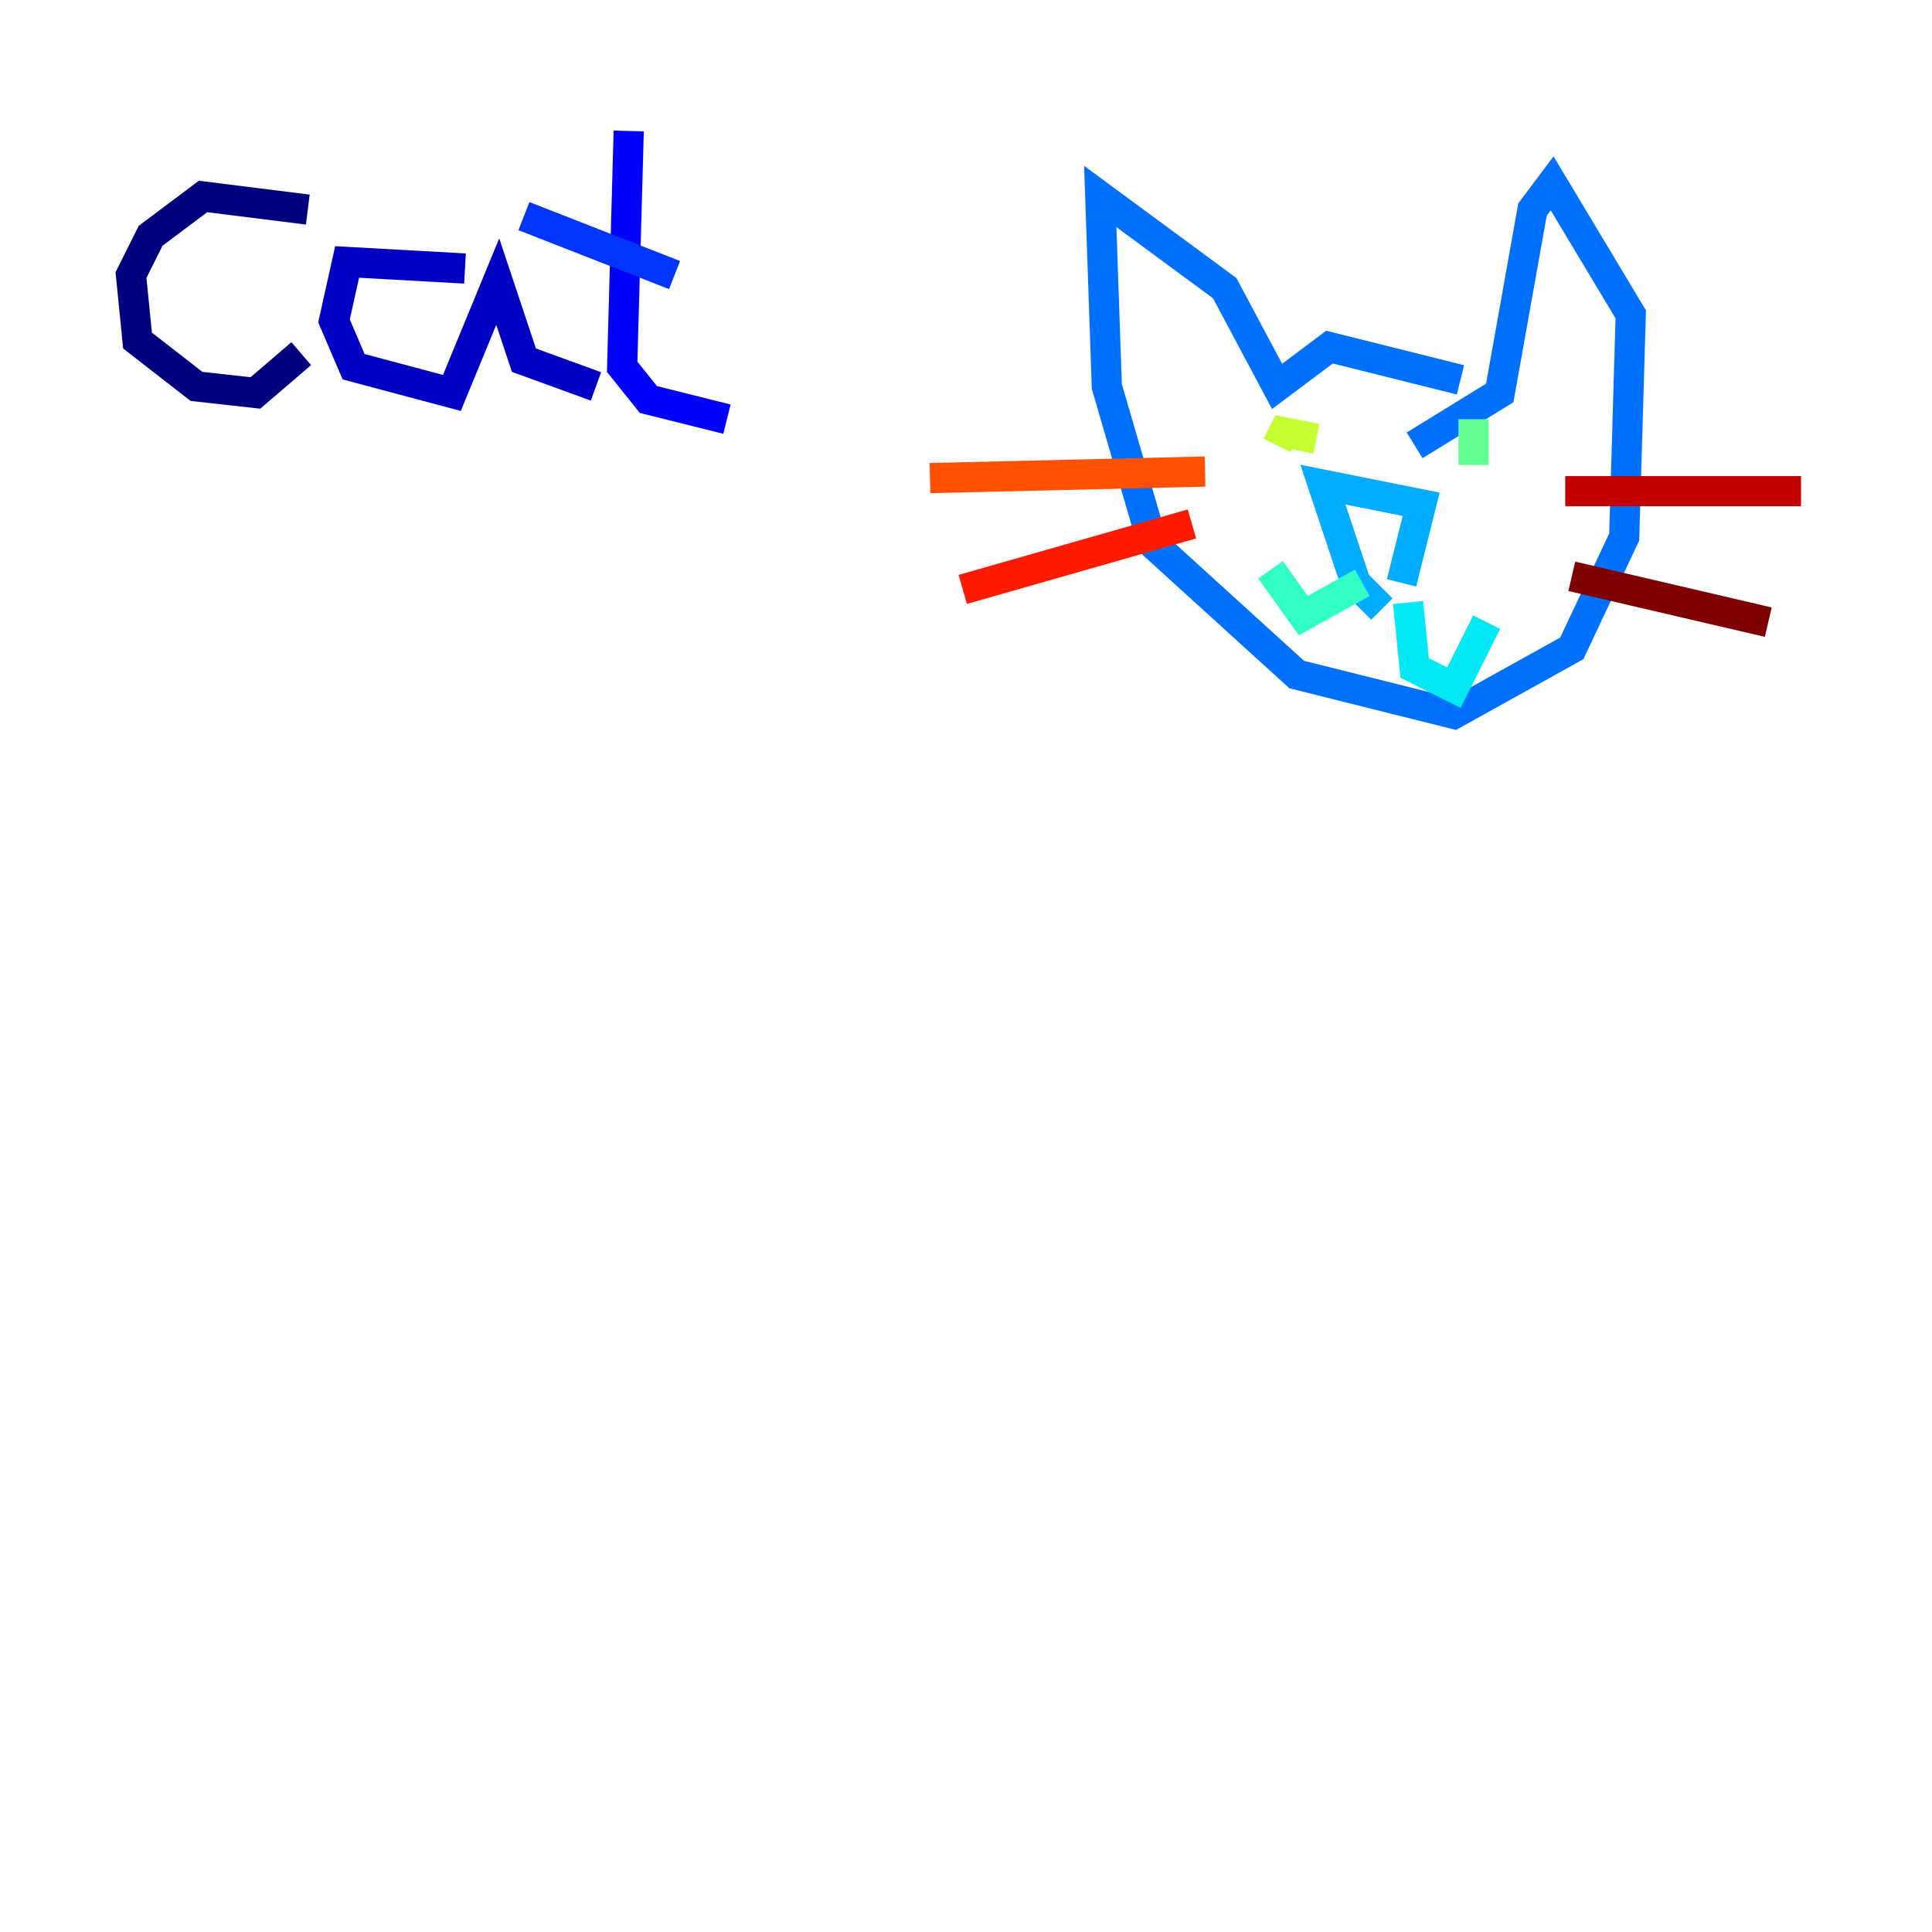 <?xml version="1.0" encoding="utf-8" ?>
<svg baseProfile="tiny" height="128" version="1.2" viewBox="0,0,128,128" width="128" xmlns="http://www.w3.org/2000/svg" xmlns:ev="http://www.w3.org/2001/xml-events" xmlns:xlink="http://www.w3.org/1999/xlink"><defs /><polyline fill="none" points="20.393,13.885 13.451,13.017 9.98,15.62 8.678,18.224 9.112,22.563 13.017,25.6 16.922,26.034 19.959,23.43" stroke="#00007f" stroke-width="2" /><polyline fill="none" points="30.807,17.79 22.997,17.356 22.129,21.261 23.43,24.298 29.939,26.034 32.976,18.658 34.712,23.864 39.485,25.6" stroke="#0000c3" stroke-width="2" /><polyline fill="none" points="41.654,8.678 41.22,24.298 42.956,26.468 48.163,27.77" stroke="#0000ff" stroke-width="2" /><polyline fill="none" points="44.691,18.224 34.712,14.319" stroke="#0034ff" stroke-width="2" /><polyline fill="none" points="96.759,25.166 88.081,22.997 84.61,25.6 81.139,19.091 72.895,13.017 73.329,25.6 76.366,36.014 85.912,44.691 96.325,47.295 104.136,42.956 107.607,35.58 108.041,20.827 102.834,12.149 101.532,13.885 99.363,26.034 93.722,29.505" stroke="#0070ff" stroke-width="2" /><polyline fill="none" points="92.854,38.617 94.156,33.41 87.647,32.108 89.817,38.617 91.552,40.352" stroke="#00acff" stroke-width="2" /><polyline fill="none" points="93.288,39.919 93.722,44.258 96.325,45.559 98.495,41.22" stroke="#02e8f4" stroke-width="2" /><polyline fill="none" points="90.251,38.617 86.346,40.786 84.176,37.749" stroke="#32ffc3" stroke-width="2" /><polyline fill="none" points="97.627,27.77 97.627,30.807" stroke="#63ff93" stroke-width="2" /><polyline fill="none" points="85.044,28.637 85.044,28.637" stroke="#93ff63" stroke-width="2" /><polyline fill="none" points="87.214,29.071 85.044,28.637 84.61,29.505" stroke="#c3ff32" stroke-width="2" /><polyline fill="none" points="98.929,33.844 98.929,33.844" stroke="#f4f802" stroke-width="2" /><polyline fill="none" points="103.268,38.183 103.268,38.183" stroke="#ffc000" stroke-width="2" /><polyline fill="none" points="94.156,37.315 94.156,37.315" stroke="#ff8900" stroke-width="2" /><polyline fill="none" points="79.837,31.241 61.614,31.675" stroke="#ff5100" stroke-width="2" /><polyline fill="none" points="78.969,34.712 63.783,39.051" stroke="#ff1a00" stroke-width="2" /><polyline fill="none" points="103.702,32.542 119.322,32.542" stroke="#c30000" stroke-width="2" /><polyline fill="none" points="104.136,38.183 117.153,41.22" stroke="#7f0000" stroke-width="2" /></svg>
